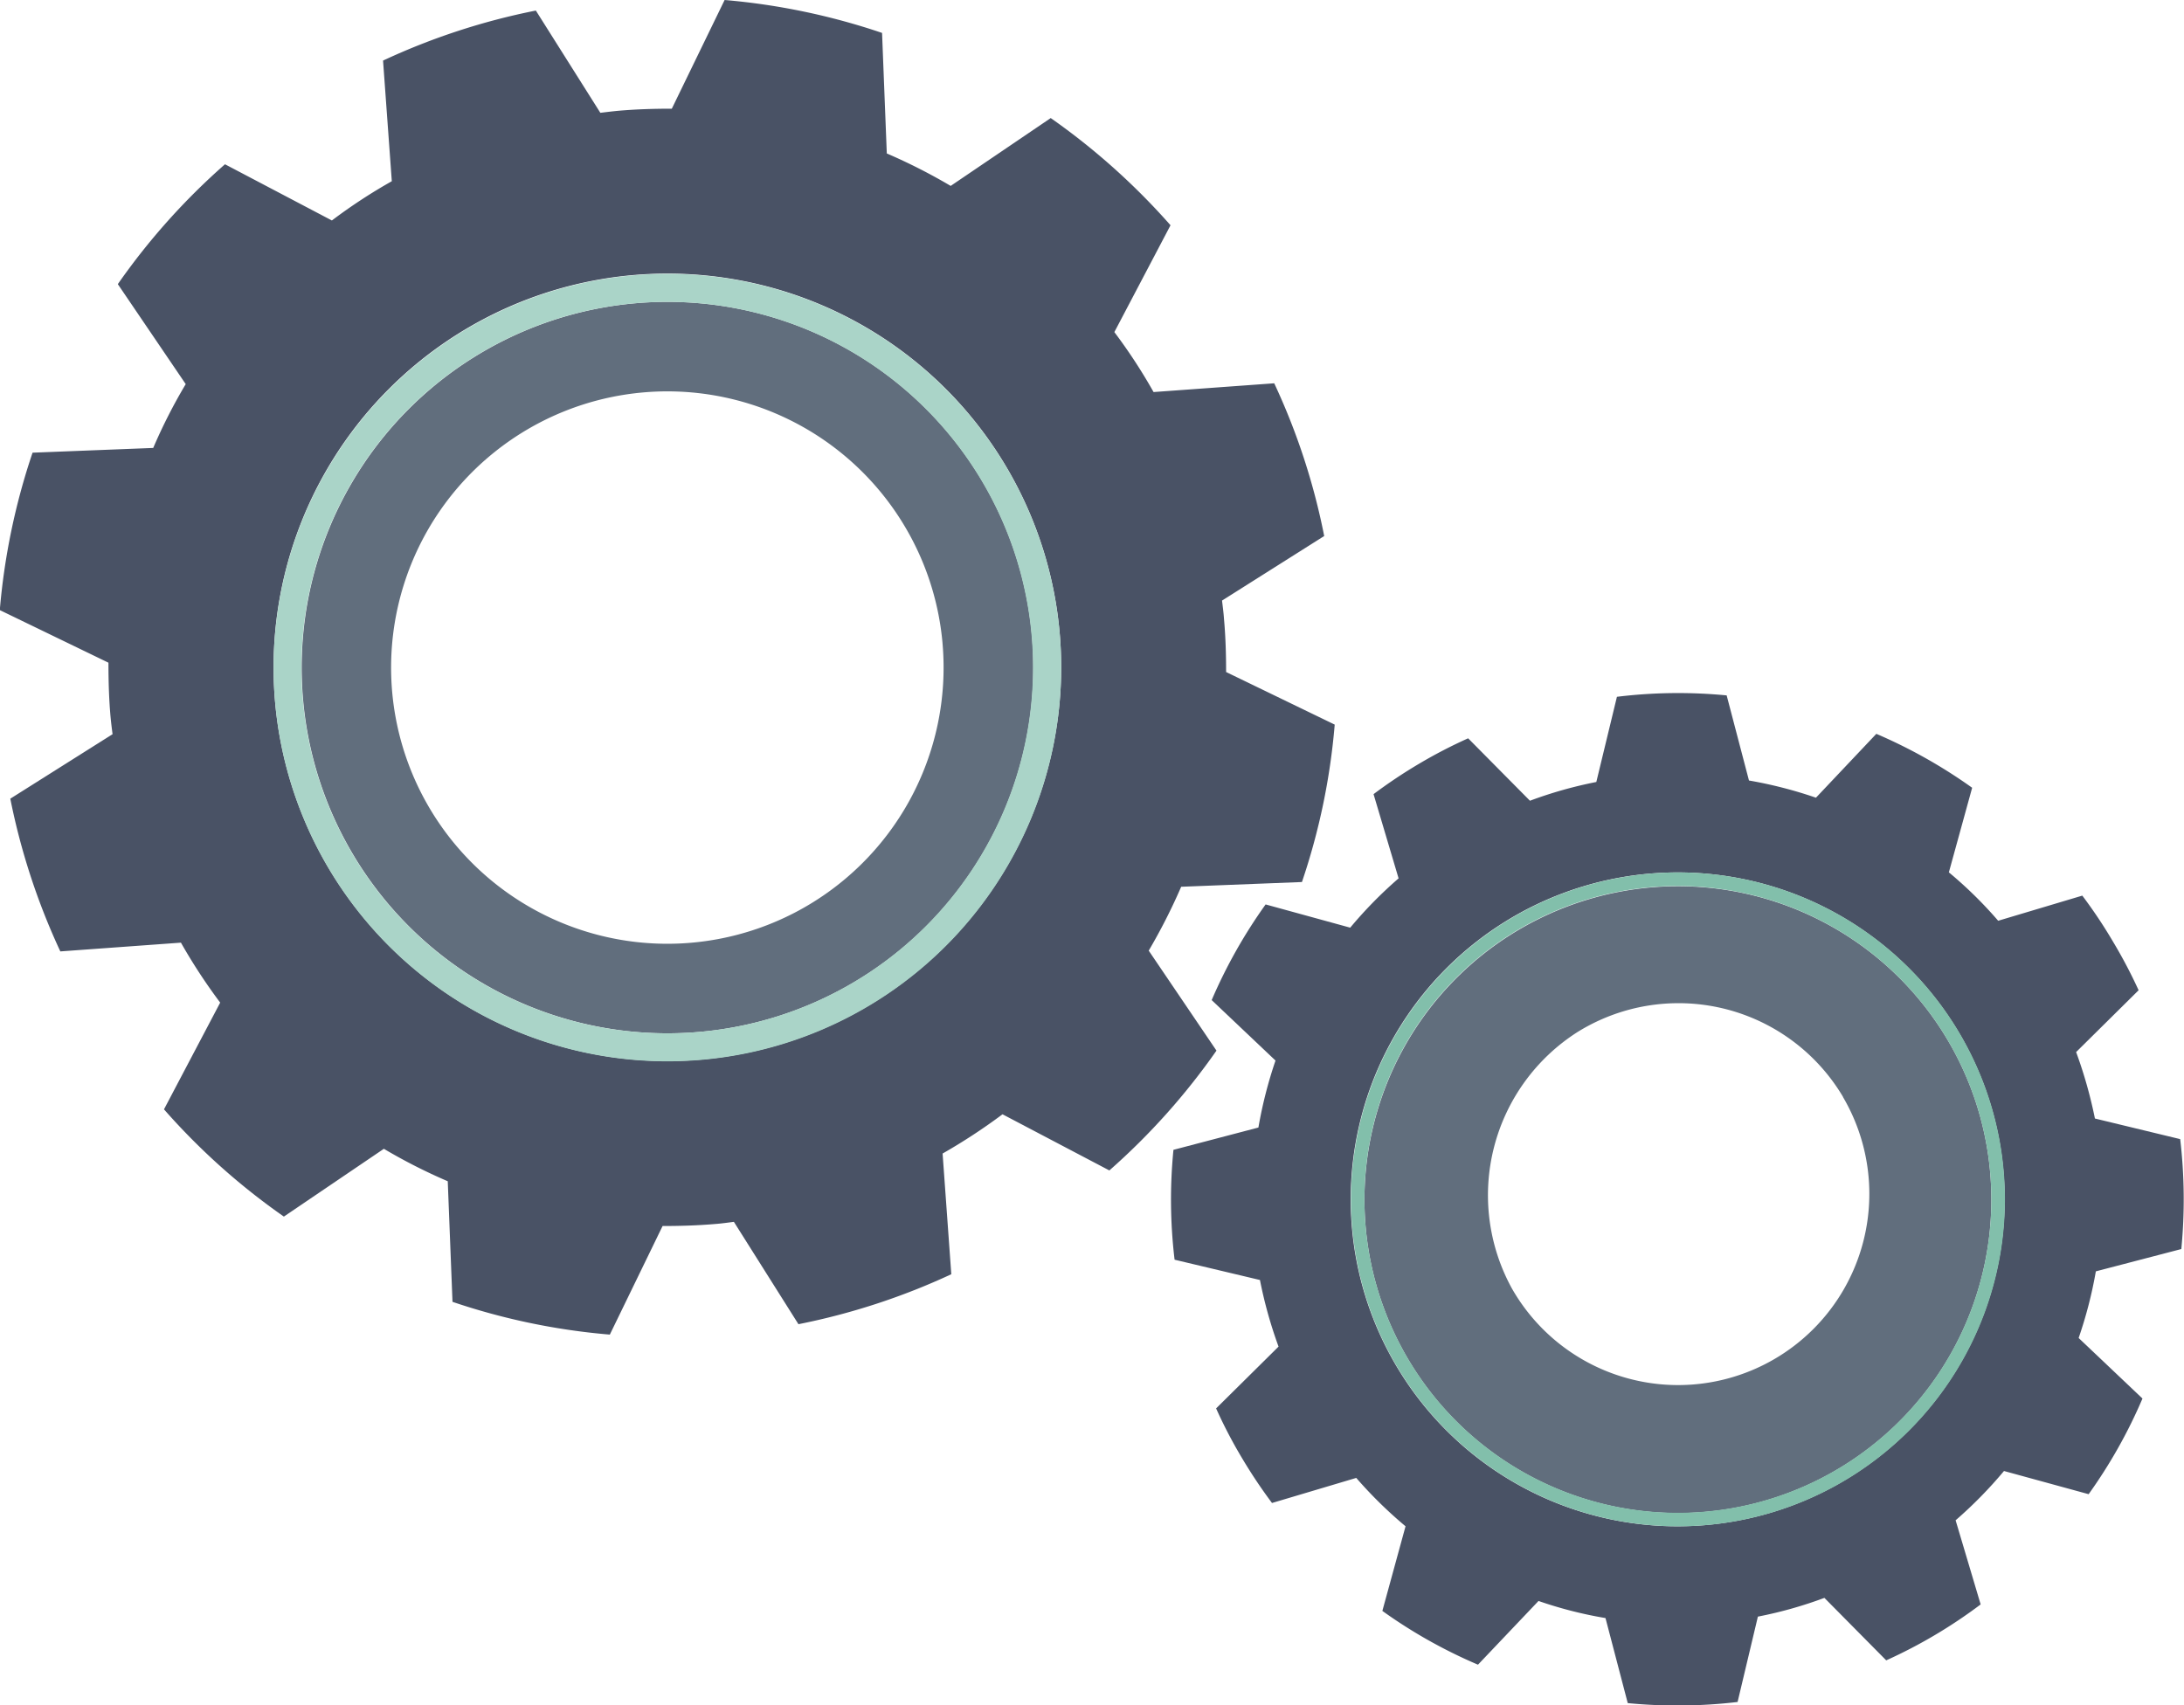 <svg xmlns="http://www.w3.org/2000/svg" width="42.392" height="33.107" viewBox="0 0 42.392 33.107">
  <g id="Group_276" data-name="Group 276" transform="translate(-1484.646 -73.14)">
    <g id="Group_141" data-name="Group 141" transform="translate(1128.686 -110)">
      <path id="Path_1033" data-name="Path 1033" d="M368.448,190.754a5.362,5.362,0,1,0,5.807,4.875A5.363,5.363,0,0,0,368.448,190.754Z" fill="none"/>
      <path id="Path_1034" data-name="Path 1034" d="M386.585,203.168a3.757,3.757,0,0,0-1.28,4.979,3.712,3.712,0,1,0,1.28-4.979Z" fill="none"/>
      <path id="Path_1035" data-name="Path 1035" d="M381.231,200.263a12.823,12.823,0,0,0,.636-3.056l-2.108-1.021c0-.342-.01-.686-.041-1.032-.008-.119-.024-.236-.038-.355l1.983-1.253a12.863,12.863,0,0,0-.97-2.965l-2.342.17a10.536,10.536,0,0,0-.761-1.164l1.09-2.074a13.177,13.177,0,0,0-2.325-2.081l-1.942,1.317a11.013,11.013,0,0,0-1.24-.63l-.092-2.34a12.937,12.937,0,0,0-3.056-.639L369,185.25c-.341,0-.684.01-1.031.04-.121.011-.238.026-.356.04l-1.252-1.985a13,13,0,0,0-2.966.971l.17,2.342a10.386,10.386,0,0,0-1.163.762l-2.075-1.091a12.994,12.994,0,0,0-2.08,2.327l1.318,1.941a10.453,10.453,0,0,0-.631,1.239l-2.342.092a12.913,12.913,0,0,0-.636,3.056l2.109,1.021c0,.342.009.686.039,1.032.011.12.025.236.041.356l-1.985,1.252a13.059,13.059,0,0,0,.971,2.965l2.341-.17a10.881,10.881,0,0,0,.762,1.164l-1.091,2.072a13,13,0,0,0,2.327,2.082l1.941-1.316a10.689,10.689,0,0,0,1.24.63l.092,2.341a12.845,12.845,0,0,0,3.054.636l1.024-2.108c.34,0,.685-.01,1.031-.04.119-.009.237-.026.353-.041l1.253,1.987a13.058,13.058,0,0,0,2.967-.97l-.169-2.343a11.348,11.348,0,0,0,1.163-.762l2.074,1.09a13.064,13.064,0,0,0,2.079-2.326l-1.315-1.941a11.448,11.448,0,0,0,.63-1.24Zm-12.317,3.476a7.644,7.644,0,1,1,7.644-7.643A7.652,7.652,0,0,1,368.914,203.739Z" fill="#495265"/>
      <path id="Path_1036" data-name="Path 1036" d="M361.816,196.1a7.1,7.1,0,1,0,7.1-7.1A7.1,7.1,0,0,0,361.816,196.1Zm12.439-.467a5.362,5.362,0,1,1-5.807-4.875A5.362,5.362,0,0,1,374.255,195.629Z" fill="#616e7d"/>
      <path id="Path_1037" data-name="Path 1037" d="M382.446,206.3a6.084,6.084,0,1,0,6.209-5.954A6.091,6.091,0,0,0,382.446,206.3Zm9.287-1.863a3.712,3.712,0,1,1-6.428,3.714,3.757,3.757,0,0,1,1.28-4.979A3.712,3.712,0,0,1,391.733,204.433Z" fill="#616e7d"/>
      <path id="Path_1038" data-name="Path 1038" d="M398.3,207.388a10.021,10.021,0,0,0-.022-2.134l-1.655-.4a8.8,8.8,0,0,0-.365-1.29l1.213-1.2a9.627,9.627,0,0,0-.5-.949,9.452,9.452,0,0,0-.593-.888l-1.633.488a8.082,8.082,0,0,0-.957-.94l.452-1.642a9.94,9.94,0,0,0-1.86-1.047l-1.172,1.24a8.416,8.416,0,0,0-1.3-.334l-.433-1.652a9.791,9.791,0,0,0-2.13.027l-.4,1.654a8.167,8.167,0,0,0-1.288.364l-1.2-1.212a9.4,9.4,0,0,0-.949.492,9.7,9.7,0,0,0-.887.592l.486,1.635a8.309,8.309,0,0,0-.939.957l-1.642-.451a9.89,9.89,0,0,0-1.047,1.857l1.239,1.174a8.51,8.51,0,0,0-.332,1.3l-1.649.433a9.819,9.819,0,0,0,.022,2.133l1.657.394a8.58,8.58,0,0,0,.361,1.293l-1.212,1.2a9.237,9.237,0,0,0,.492.946,9.894,9.894,0,0,0,.593.89l1.635-.487a8.392,8.392,0,0,0,.957.939l-.45,1.643a9.735,9.735,0,0,0,1.856,1.044l1.175-1.237a8,8,0,0,0,1.3.332l.432,1.651a10,10,0,0,0,2.132-.022l.394-1.657a8.172,8.172,0,0,0,1.291-.364l1.2,1.213a9.661,9.661,0,0,0,1.833-1.086l-.486-1.633a8.4,8.4,0,0,0,.939-.957l1.643.45a9.772,9.772,0,0,0,1.045-1.857l-1.239-1.175a8.359,8.359,0,0,0,.334-1.294Zm-9.91,5.381a6.347,6.347,0,1,1,6.48-6.212A6.352,6.352,0,0,1,388.395,212.769Z" fill="#495265"/>
      <path id="Path_1039" data-name="Path 1039" d="M361.27,196.1a7.644,7.644,0,1,0,7.644-7.644A7.652,7.652,0,0,0,361.27,196.1Zm14.741,0a7.1,7.1,0,1,1-7.1-7.1A7.1,7.1,0,0,1,376.011,196.1Z" fill="#aad4c8"/>
      <path id="Path_1040" data-name="Path 1040" d="M382.184,206.291a6.347,6.347,0,1,0,6.478-6.213A6.352,6.352,0,0,0,382.184,206.291Zm12.427.261a6.084,6.084,0,1,1-5.956-6.21A6.09,6.09,0,0,1,394.611,206.552Z" fill="#82bfab"/>
    </g>
  </g>
</svg>
